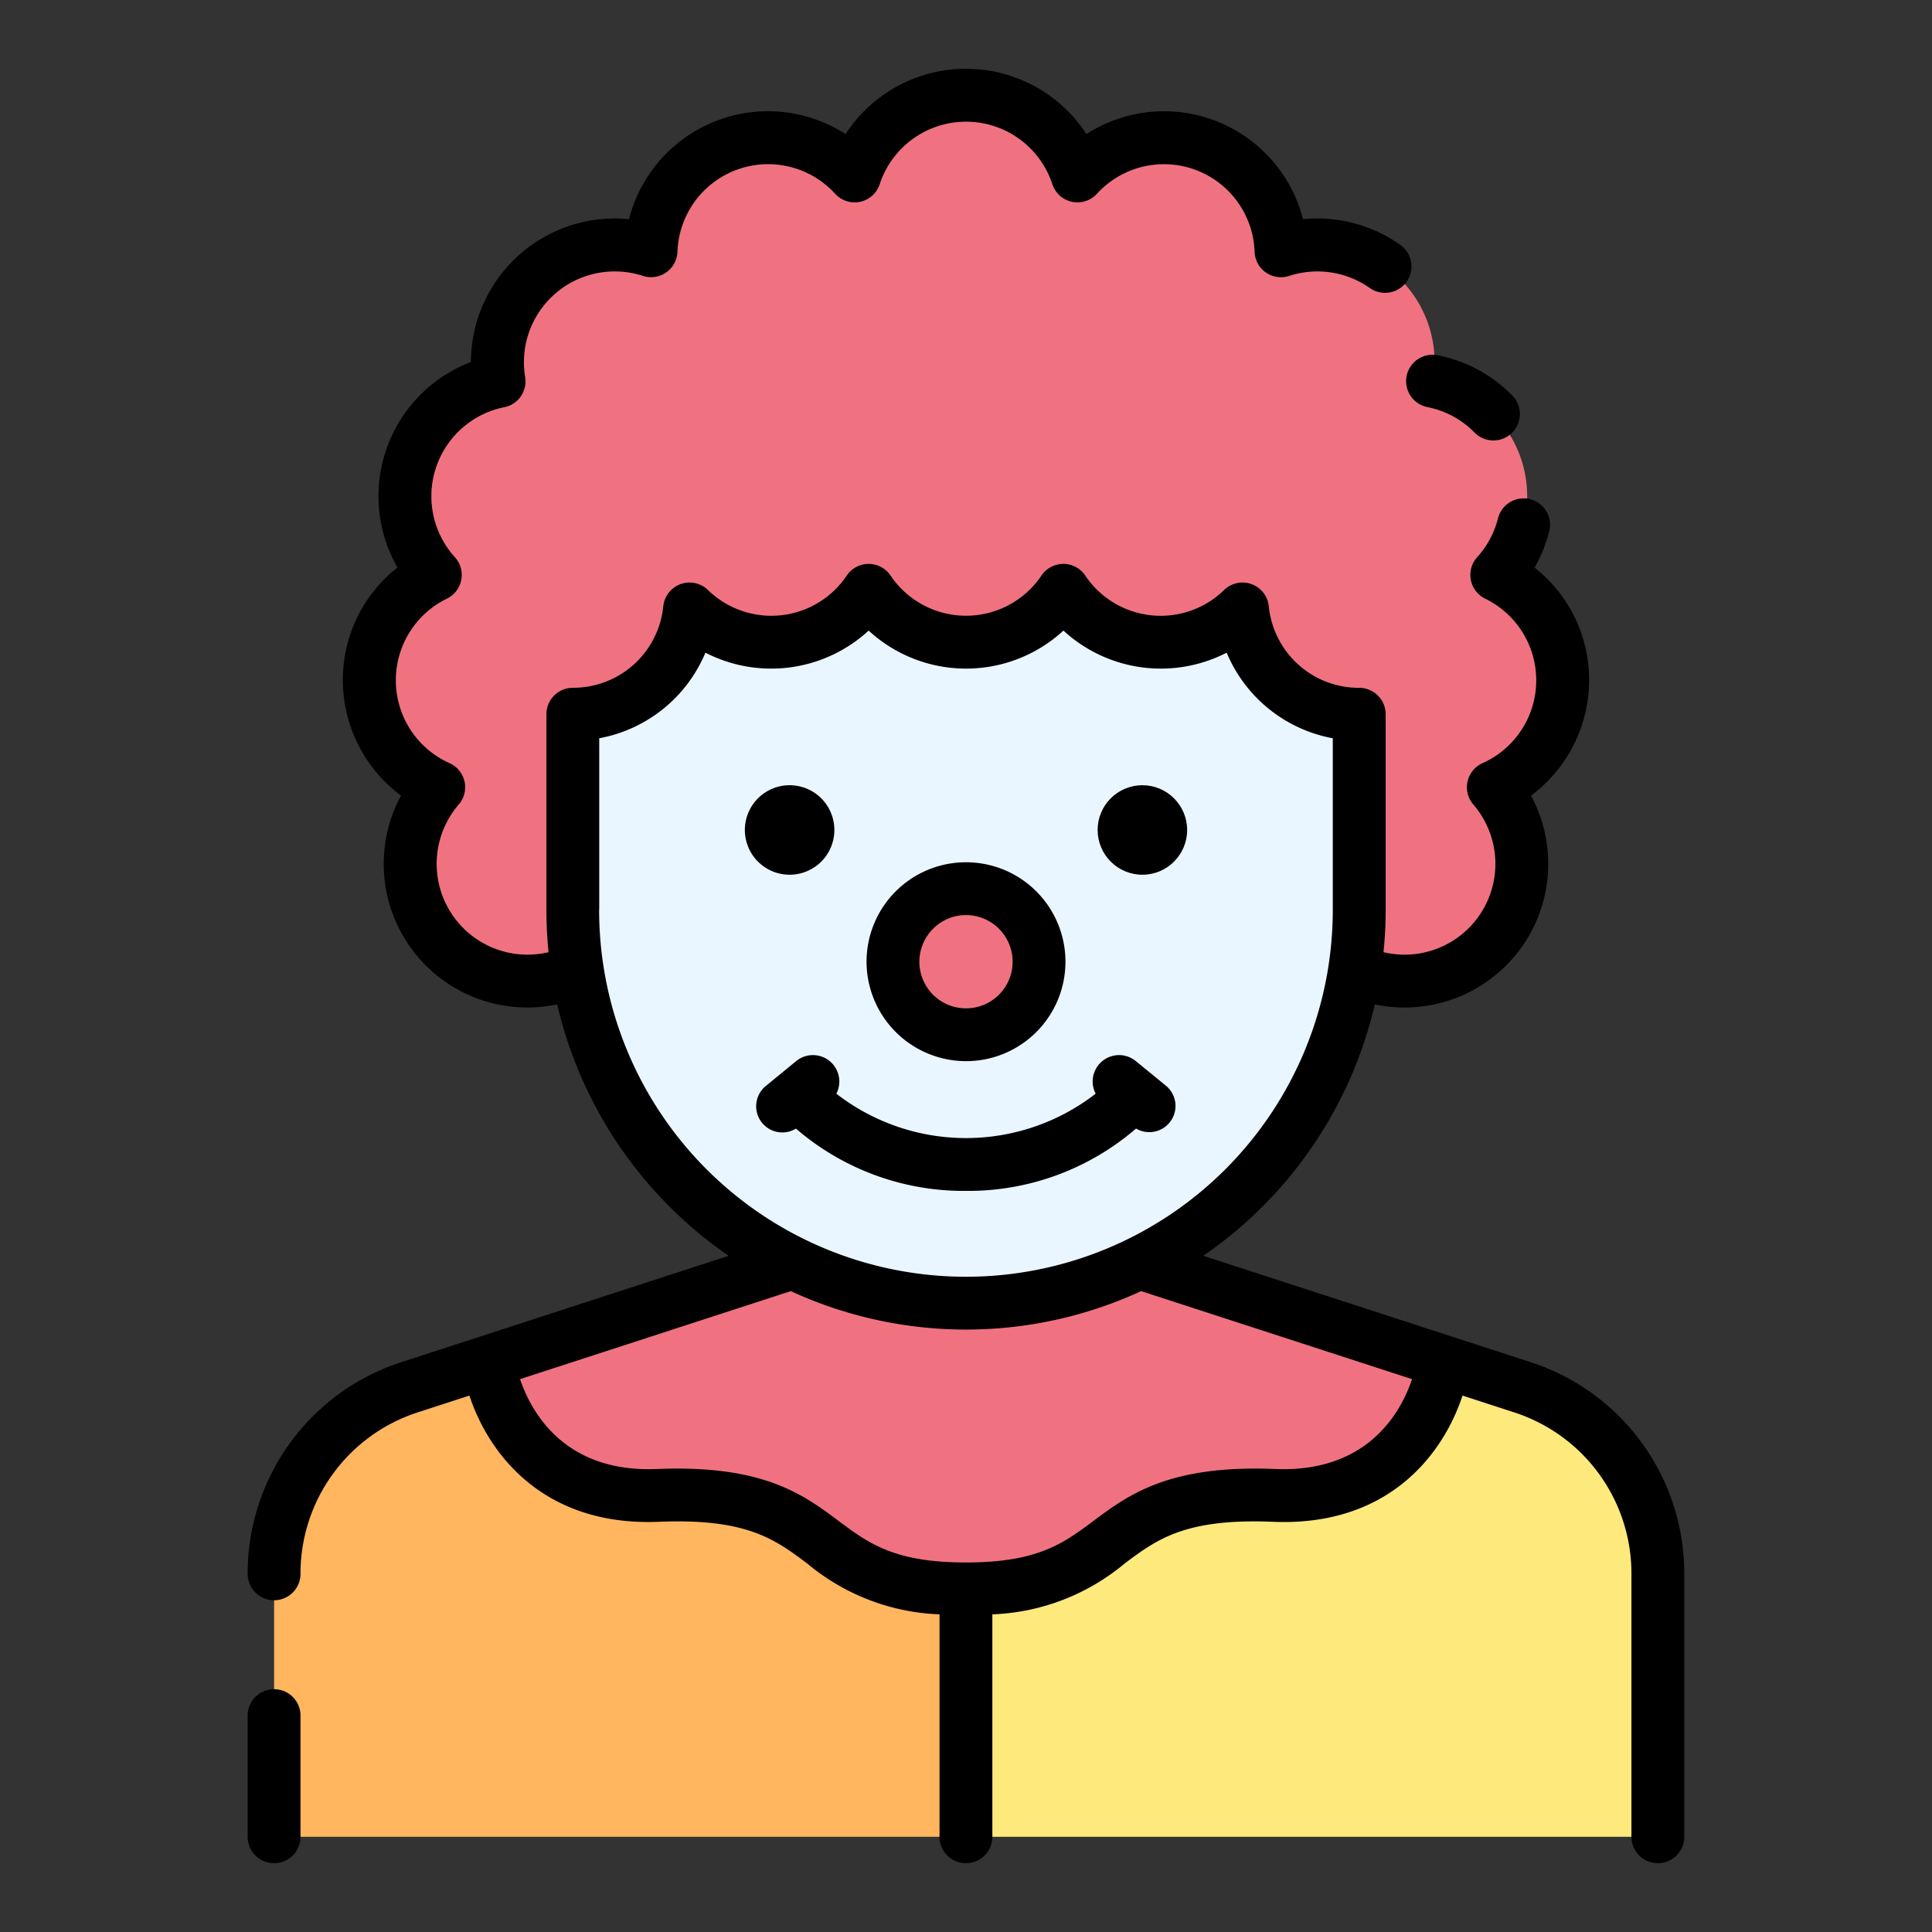 <svg xmlns="http://www.w3.org/2000/svg" width="128" height="128" viewBox="0 0 128 128">
  <rect x="0" y="0" width="128" height="128" fill="#333333" stroke="none"/>
  <title>CLOWN</title>
  <g>
    <path d="M109.84,104.271v17.42H64V83.672H75.5l25.36,8.24A12.987,12.987,0,0,1,109.84,104.271Z" fill="#fee97d"/>
    <path d="M64,83.672v38.019H18.16v-17.42a13,13,0,0,1,8.98-12.359l25.36-8.24Z" fill="#ffb65f"/>
    <path d="M95.64,90.212s-1.21,9.269-11.21,8.86c-12.39-.5-9.31,6.2-20.43,6.2s-8.04-6.7-20.42-6.2c-10.01.409-11.22-8.86-11.22-8.86l20.14-6.54h23Z" fill="#f07281"/>
    <path d="M103.536,45.07a7.766,7.766,0,0,0-4.37-6.981,7.762,7.762,0,0,0-4.225-12.826,7.763,7.763,0,0,0-10.072-8.651,7.759,7.759,0,0,0-13.485-4.959,7.77,7.77,0,0,0-14.763,0,7.759,7.759,0,0,0-13.485,4.959,7.736,7.736,0,0,0-10.072,8.651,7.763,7.763,0,0,0-4.225,12.826,7.764,7.764,0,0,0,.226,14.071,7.773,7.773,0,0,0,9.187,12.109h0a26.286,26.286,0,0,1-.3-3.982V47.322a7.775,7.775,0,0,0,7.733-6.975A7.768,7.768,0,0,0,57.55,39.11a7.775,7.775,0,0,0,12.906,0,7.768,7.768,0,0,0,11.867,1.237,7.774,7.774,0,0,0,7.733,6.975V60.287a26.263,26.263,0,0,1-.3,3.981A7.77,7.77,0,0,0,98.94,52.16,7.769,7.769,0,0,0,103.536,45.07Z" fill="#f07281"/>
    <path d="M90.056,47.322a7.774,7.774,0,0,1-7.733-6.975A7.768,7.768,0,0,1,70.456,39.11a7.775,7.775,0,0,1-12.906,0,7.768,7.768,0,0,1-11.867,1.237,7.775,7.775,0,0,1-7.734,6.975V60.287A26.054,26.054,0,0,0,64,86.34h0A26.054,26.054,0,0,0,90.056,60.287Z" fill="#eaf6ff"/>
    <circle cx="64.003" cy="63.717" r="4.839" fill="#f07281"/>
    <g>
      <path d="M18.159,111.913a1.75,1.75,0,0,0-1.75,1.75v8.03a1.75,1.75,0,0,0,3.5,0v-8.03A1.75,1.75,0,0,0,18.159,111.913Z"/>
      <path d="M101.4,90.244,79.724,83.2a27.872,27.872,0,0,0,11.36-16.656,9.516,9.516,0,0,0,10.348-13.829,9.541,9.541,0,0,0,3.851-7.644,9.444,9.444,0,0,0-3.616-7.467,9.48,9.48,0,0,0,.975-2.409,1.75,1.75,0,1,0-3.395-.853,6.059,6.059,0,0,1-1.382,2.575,1.751,1.751,0,0,0,.53,2.745,6.015,6.015,0,0,1-.174,10.9,1.749,1.749,0,0,0-.61,2.738,6.017,6.017,0,0,1-5.949,9.785c.092-.921.141-1.855.141-2.8V47.321a1.751,1.751,0,0,0-1.75-1.75,6,6,0,0,1-5.992-5.4A1.75,1.75,0,0,0,81.1,39.09a6.018,6.018,0,0,1-9.2-.959,1.748,1.748,0,0,0-2.9,0,6.025,6.025,0,0,1-10,0,1.749,1.749,0,0,0-2.9,0,6.017,6.017,0,0,1-9.195.96,1.75,1.75,0,0,0-2.961,1.077,6,6,0,0,1-5.992,5.4,1.75,1.75,0,0,0-1.75,1.75V60.285a27.867,27.867,0,0,0,.141,2.8,6.017,6.017,0,0,1-5.95-9.785,1.748,1.748,0,0,0-.609-2.738,6.015,6.015,0,0,1-.175-10.9,1.749,1.749,0,0,0,.53-2.745,6.014,6.014,0,0,1,3.271-9.938,1.749,1.749,0,0,0,1.383-2,6.015,6.015,0,0,1,7.8-6.7,1.75,1.75,0,0,0,2.291-1.6,6.009,6.009,0,0,1,10.447-3.84,1.749,1.749,0,0,0,2.952-.635,6.02,6.02,0,0,1,11.439,0,1.749,1.749,0,0,0,2.952.635,6.009,6.009,0,0,1,10.446,3.841,1.749,1.749,0,0,0,2.292,1.6,6.038,6.038,0,0,1,5.341.8,1.75,1.75,0,0,0,2.021-2.858,9.523,9.523,0,0,0-6.445-1.7A9.505,9.505,0,0,0,71.979,8.882a9.523,9.523,0,0,0-15.959,0,9.5,9.5,0,0,0-14.347,5.641c-.315-.031-.632-.047-.949-.047A9.534,9.534,0,0,0,31.2,23.984,9.514,9.514,0,0,0,26.332,37.6a9.444,9.444,0,0,0-3.616,7.467,9.539,9.539,0,0,0,3.852,7.644A9.513,9.513,0,0,0,36.915,66.542,27.883,27.883,0,0,0,48.276,83.2L31.788,88.558h0L26.6,90.244a14.712,14.712,0,0,0-10.191,14.027,1.75,1.75,0,0,0,3.5,0,11.223,11.223,0,0,1,7.773-10.7L31.1,92.46c1.251,3.8,4.849,8.673,12.54,8.363,5.827-.24,7.682,1.15,9.833,2.756a14.5,14.5,0,0,0,8.773,3.376v14.738a1.75,1.75,0,0,0,3.5,0V106.955a14.5,14.5,0,0,0,8.773-3.376c2.152-1.606,4-2.994,9.832-2.756,7.714.321,11.3-4.563,12.544-8.363l3.419,1.112a11.221,11.221,0,0,1,7.773,10.7v17.422a1.75,1.75,0,0,0,3.5,0V104.271A14.713,14.713,0,0,0,101.4,90.244ZM39.7,60.285V48.912a9.488,9.488,0,0,0,7.036-5.671,9.528,9.528,0,0,0,10.814-1.463,9.525,9.525,0,0,0,12.906,0,9.528,9.528,0,0,0,10.814,1.463A9.486,9.486,0,0,0,88.3,48.912V60.285a24.3,24.3,0,0,1-48.606,0ZM84.5,97.326c-7.051-.292-9.722,1.7-12.068,3.448-1.972,1.472-3.675,2.744-8.43,2.744s-6.458-1.272-8.43-2.744c-2.345-1.751-4.991-3.741-12.068-3.448-6.1.248-8.3-3.754-9.051-5.954L52.394,85.54a27.709,27.709,0,0,0,23.211,0l17.948,5.832C92.81,93.576,90.617,97.57,84.5,97.326Z"/>
      <path d="M94.594,26.977a5.994,5.994,0,0,1,3.1,1.682A1.75,1.75,0,1,0,100.19,26.2a9.483,9.483,0,0,0-4.907-2.657,1.75,1.75,0,1,0-.689,3.431Z"/>
      <path d="M64,70.305a6.589,6.589,0,1,0-6.589-6.589A6.6,6.6,0,0,0,64,70.305Zm0-9.678a3.089,3.089,0,1,1-3.089,3.089A3.093,3.093,0,0,1,64,60.627Z"/>
      <circle cx="75.686" cy="54.988" r="2.965"/>
      <path d="M52.313,57.953a2.965,2.965,0,1,0-2.964-2.965A2.965,2.965,0,0,0,52.313,57.953Z"/>
      <path d="M64,78.9A17.023,17.023,0,0,0,75.266,74.77a1.736,1.736,0,0,0,1.97-2.847L75.251,70.3a1.75,1.75,0,0,0-2.662,2.161,14.02,14.02,0,0,1-17.178,0A1.75,1.75,0,0,0,52.749,70.3l-1.985,1.627a1.734,1.734,0,0,0,1.97,2.847A17.023,17.023,0,0,0,64,78.9Z"/>
    </g>
  </g>
</svg>
